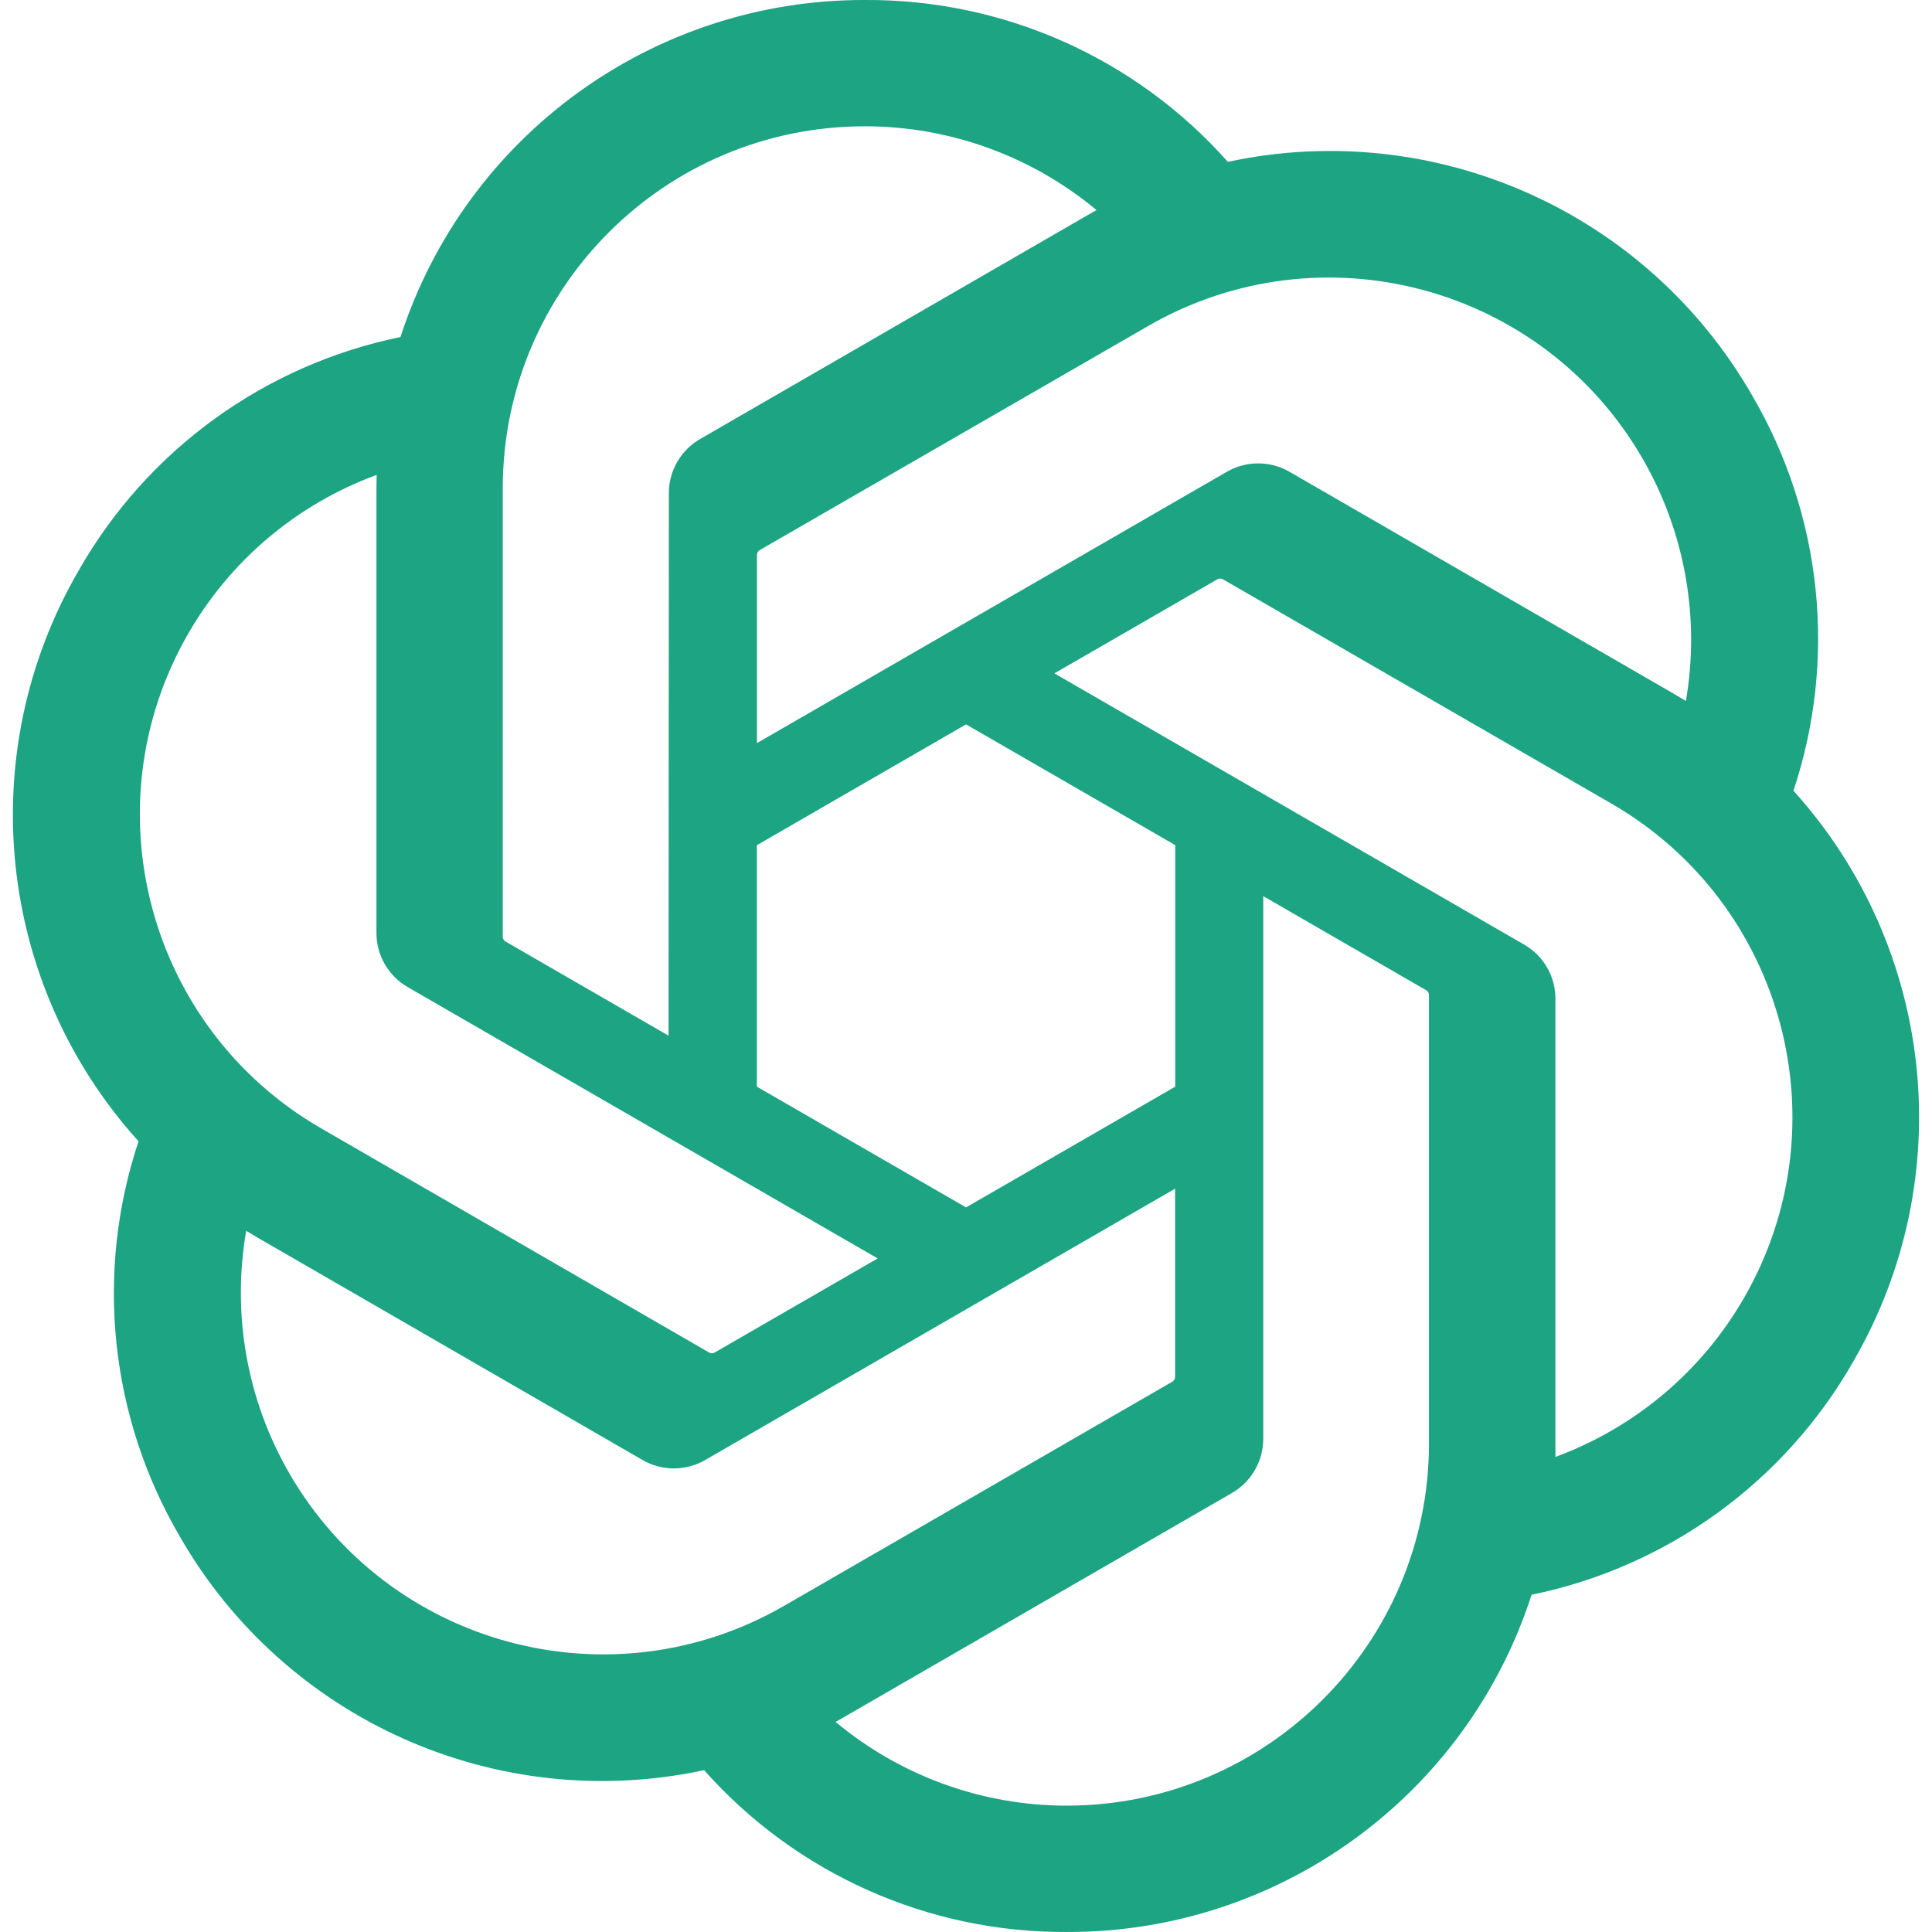 <?xml version="1.0" encoding="UTF-8"?>
<svg id="Layer_1" data-name="Layer 1" xmlns="http://www.w3.org/2000/svg" viewBox="0 0 1000 1000">
  <defs>
    <style>
      .cls-1 {
        fill: #1ca483;
      }
    </style>
  </defs>
  <path class="cls-1" d="M928.29,409.26c22.68-68.11,14.88-142.68-21.4-204.61-54.55-95.01-164.25-143.87-271.35-120.88C587.89,30.08,519.41-.45,447.64,0c-109.52-.26-206.66,70.24-240.35,174.45-70.34,14.41-131.05,58.45-166.58,120.85C-14.27,390.05-1.75,509.46,71.7,590.74c-22.68,68.11-14.88,142.68,21.4,204.61,54.55,95.01,164.25,143.87,271.35,120.88,47.64,53.69,116.12,84.22,187.88,83.76,109.58,.28,206.76-70.27,240.42-174.55,70.34-14.41,131.05-58.45,166.58-120.85,54.92-94.74,42.37-214.1-31.06-295.33h0Zm-375.86,525.35c-43.84,.06-86.29-15.29-119.95-43.37,1.51-.82,4.17-2.29,5.91-3.35l199.1-115.02c10.17-5.79,16.43-16.63,16.36-28.33V463.84l84.16,48.6c.9,.44,1.51,1.31,1.63,2.31v232.47c-.12,103.36-83.84,187.15-187.21,187.39Zm-402.64-171.96c-21.96-37.94-29.87-82.4-22.36-125.58,1.48,.88,4.06,2.47,5.91,3.53l199.1,115.02c10.1,5.91,22.61,5.91,32.71,0l243.08-140.36v97.18c.06,1.01-.4,1.97-1.21,2.59l-201.28,116.21c-89.61,51.63-204.13,20.95-255.96-68.58h0Zm-52.38-434.67c21.86-37.99,56.39-67.08,97.54-82.16,0,1.72-.1,4.75-.1,6.87v230.02c-.07,11.7,6.17,22.52,16.35,28.31l243.08,140.34-84.16,48.58c-.84,.56-1.91,.65-2.84,.26l-201.29-116.31c-89.47-51.83-120.15-166.29-68.58-255.92Zm691.44,160.91l-243.1-140.36,84.16-48.57c.84-.56,1.91-.65,2.84-.25l201.29,116.21c89.64,51.77,120.34,166.42,68.56,256.05-21.9,37.93-56.41,66.99-97.52,82.13v-236.9c.1-11.69-6.1-22.51-16.23-28.31Zm83.76-126.07c-1.48-.91-4.06-2.47-5.91-3.53l-199.12-115.02c-10.1-5.89-22.59-5.89-32.71,0l-243.08,140.36v-97.18c-.06-1.01,.4-1.97,1.21-2.59l201.28-116.12c89.67-51.7,204.28-20.93,255.98,68.74,21.84,37.9,29.75,82.23,22.36,125.34h0Zm-526.58,173.23l-84.17-48.6c-.9-.44-1.51-1.31-1.63-2.31V252.67c.07-103.51,84.03-187.37,187.55-187.3,43.78,.03,86.16,15.38,119.79,43.38-1.51,.82-4.16,2.29-5.91,3.35l-199.1,115.02c-10.17,5.78-16.43,16.61-16.36,28.31l-.16,280.6Zm45.72-98.57l108.27-62.54,108.27,62.49v125.03l-108.27,62.49-108.27-62.49v-124.98Z"/>
</svg>